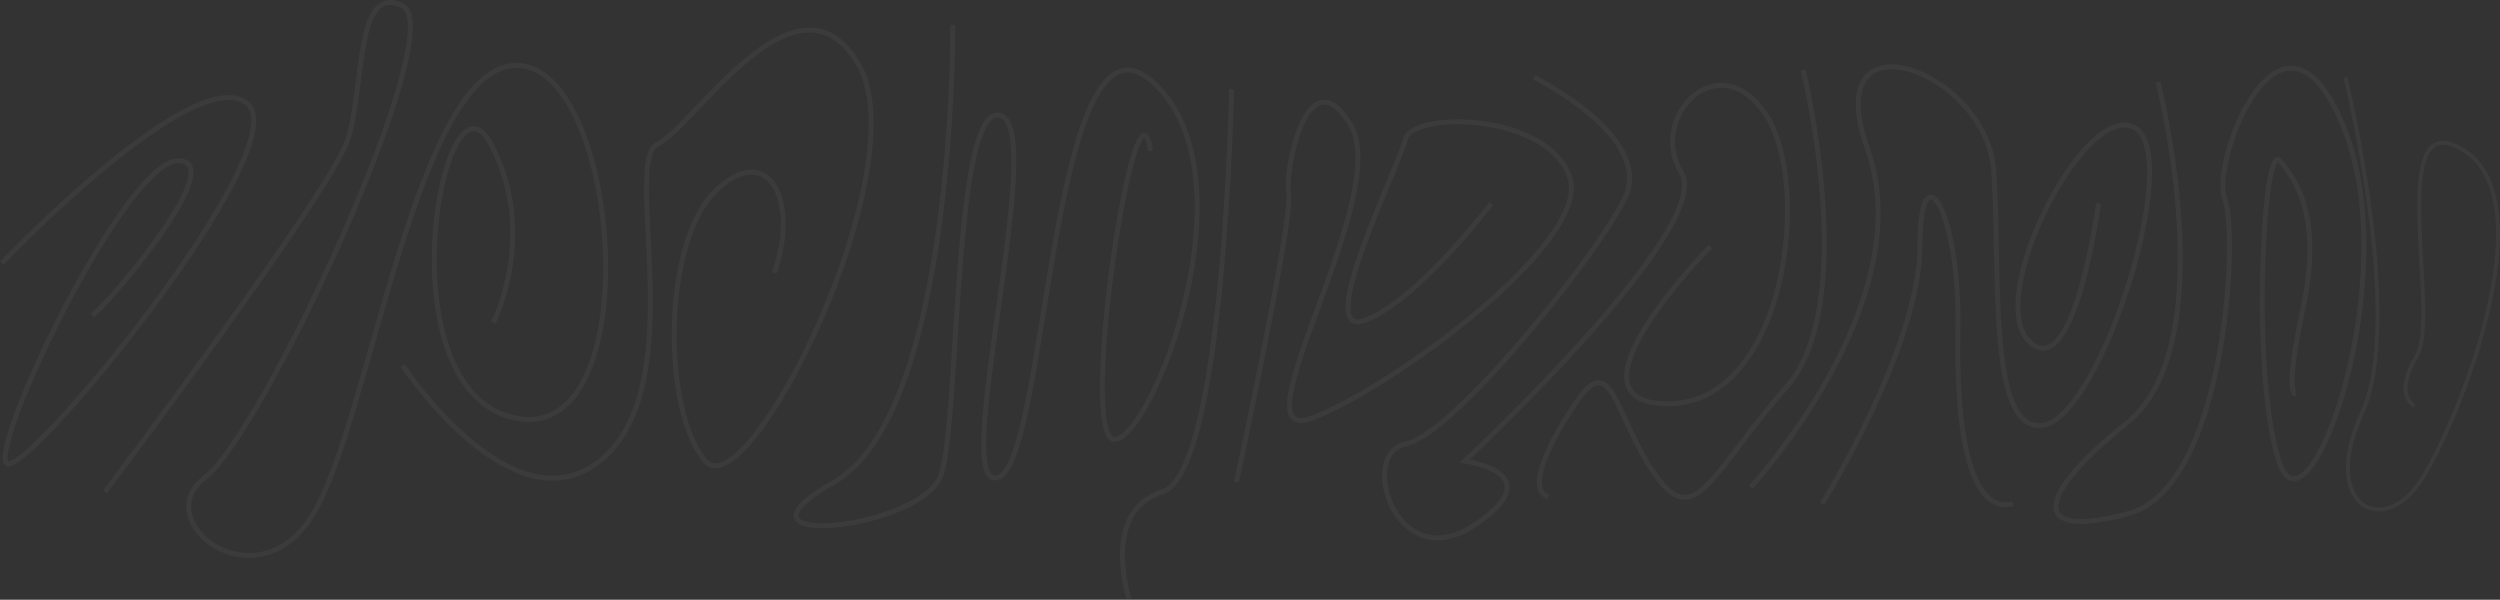 <svg xmlns="http://www.w3.org/2000/svg" viewBox="0 0 542.26 130.08"><rect x="0" y="0" width="542.26" height="130.08" fill="#333333" stroke="none"/><defs><style>.cls-1,.cls-2{fill:none;stroke:#fff;stroke-miterlimit:10;isolation:isolate;opacity:0.04;}.cls-1{stroke-width:1.07px;}.cls-2{stroke-width:0.85px;}</style></defs><g id="Layer_2" data-name="Layer 2"><g id="Layer_1-2" data-name="Layer 1"><path class="cls-1" d="M.39,57.07S42.24,13.16,53.6,22.46,5,104.61,1.42,100.47s25.84-65.61,37.2-65.61-15,31-18.6,33.58"/><path class="cls-1" d="M22.78,106.68S71.86,41.54,75.47,30.21,77-3.89,87.35,1.29s-30.48,93-42.88,102.28,10.86,27.9,23.25,8.27S90.45,12.65,112.66,14.2s27.91,82.65-1,76.46-15.51-79-5.17-59.41S107,70,107,70"/><path class="cls-1" d="M87.35,79.29S111.61,116,130.77,99.43s4.14-64.57,11.88-68.18,30-39.78,43.42-17.56S162.32,110.75,153,100s-9.35-47.06,2-58.38,18.6,1.55,12.93,17.56"/><path class="cls-1" d="M206.68,5.41s.53,84.22-25.82,99.2,19.16,10.33,23.24-1.56,2.56-81.1,12.92-78-11.37,82.14-.52,78.52,11.37-105.9,33.58-85.76,0,77-8.26,77.5,4.65-83.69,7.75-62.52"/><path class="cls-1" d="M267.13,19.37s-1.56,83.17-15,87.31-7.24,23.24-7.24,23.24"/><path class="cls-1" d="M268.16,104.61s12.39-57.35,11.37-62.52,4.13-30.47,13.42-15-25.82,70.24-8.26,63.55,60.45-38.24,55.8-52.18S306.39,24,304.84,30.21s-20.15,43.43-8.78,39.26,27.38-25.31,27.38-25.31"/><path class="cls-1" d="M332.74,16.78s26.34,12.92,19.63,26.35-37.22,51.15-47.53,53.19-2.06,28.93,15,17.56S317.71,100,317.71,100s54.24-50.63,47-62.52,7.79-27.89,18.12-12.91,4.66,62.52-20.65,63S371,53.46,371,53.46"/><path class="cls-1" d="M391.12,15.23s12.38,50.63-3.62,68.71-19.64,31.54-28.42,19.11-9.29-27.37-17.05-16-10.28,19.63-6.19,20.65"/><path class="cls-1" d="M379.75,105.64c5.68-6.21,36.15-42.88,25.31-73.36s25.83-17,27.38,4.65-1.55,57.35,10.85,55.28,30.48-58.89,19.63-64.58-32.55,37.19-22.74,46.49,15-30,15-30"/><path class="cls-1" d="M395.24,109.26s21.19-34.1,21.19-55.8,8.77-7.74,8.26,18.08,3.62,39.78,11.88,37.72"/><path class="cls-1" d="M468.09,17.81s14.46,56.84-6.72,73.89-20.15,25.31.51,19.62,23.77-59.93,20.67-68.19S495-5.41,508.38,27.63s-7.75,90.92-13.94,72.8-3.63-69.73,0-65.61,9.29,12.41,5.1,32S498,85.45,498,85.45"/><path class="cls-2" d="M508.73,16.78s12.91,52.69,3.61,72.8S517,117,525.25,104s26.82-59.92,9.3-71.29-5.11,35.65-10.33,44.43S523.71,88,523.71,88"/></g></g></svg>